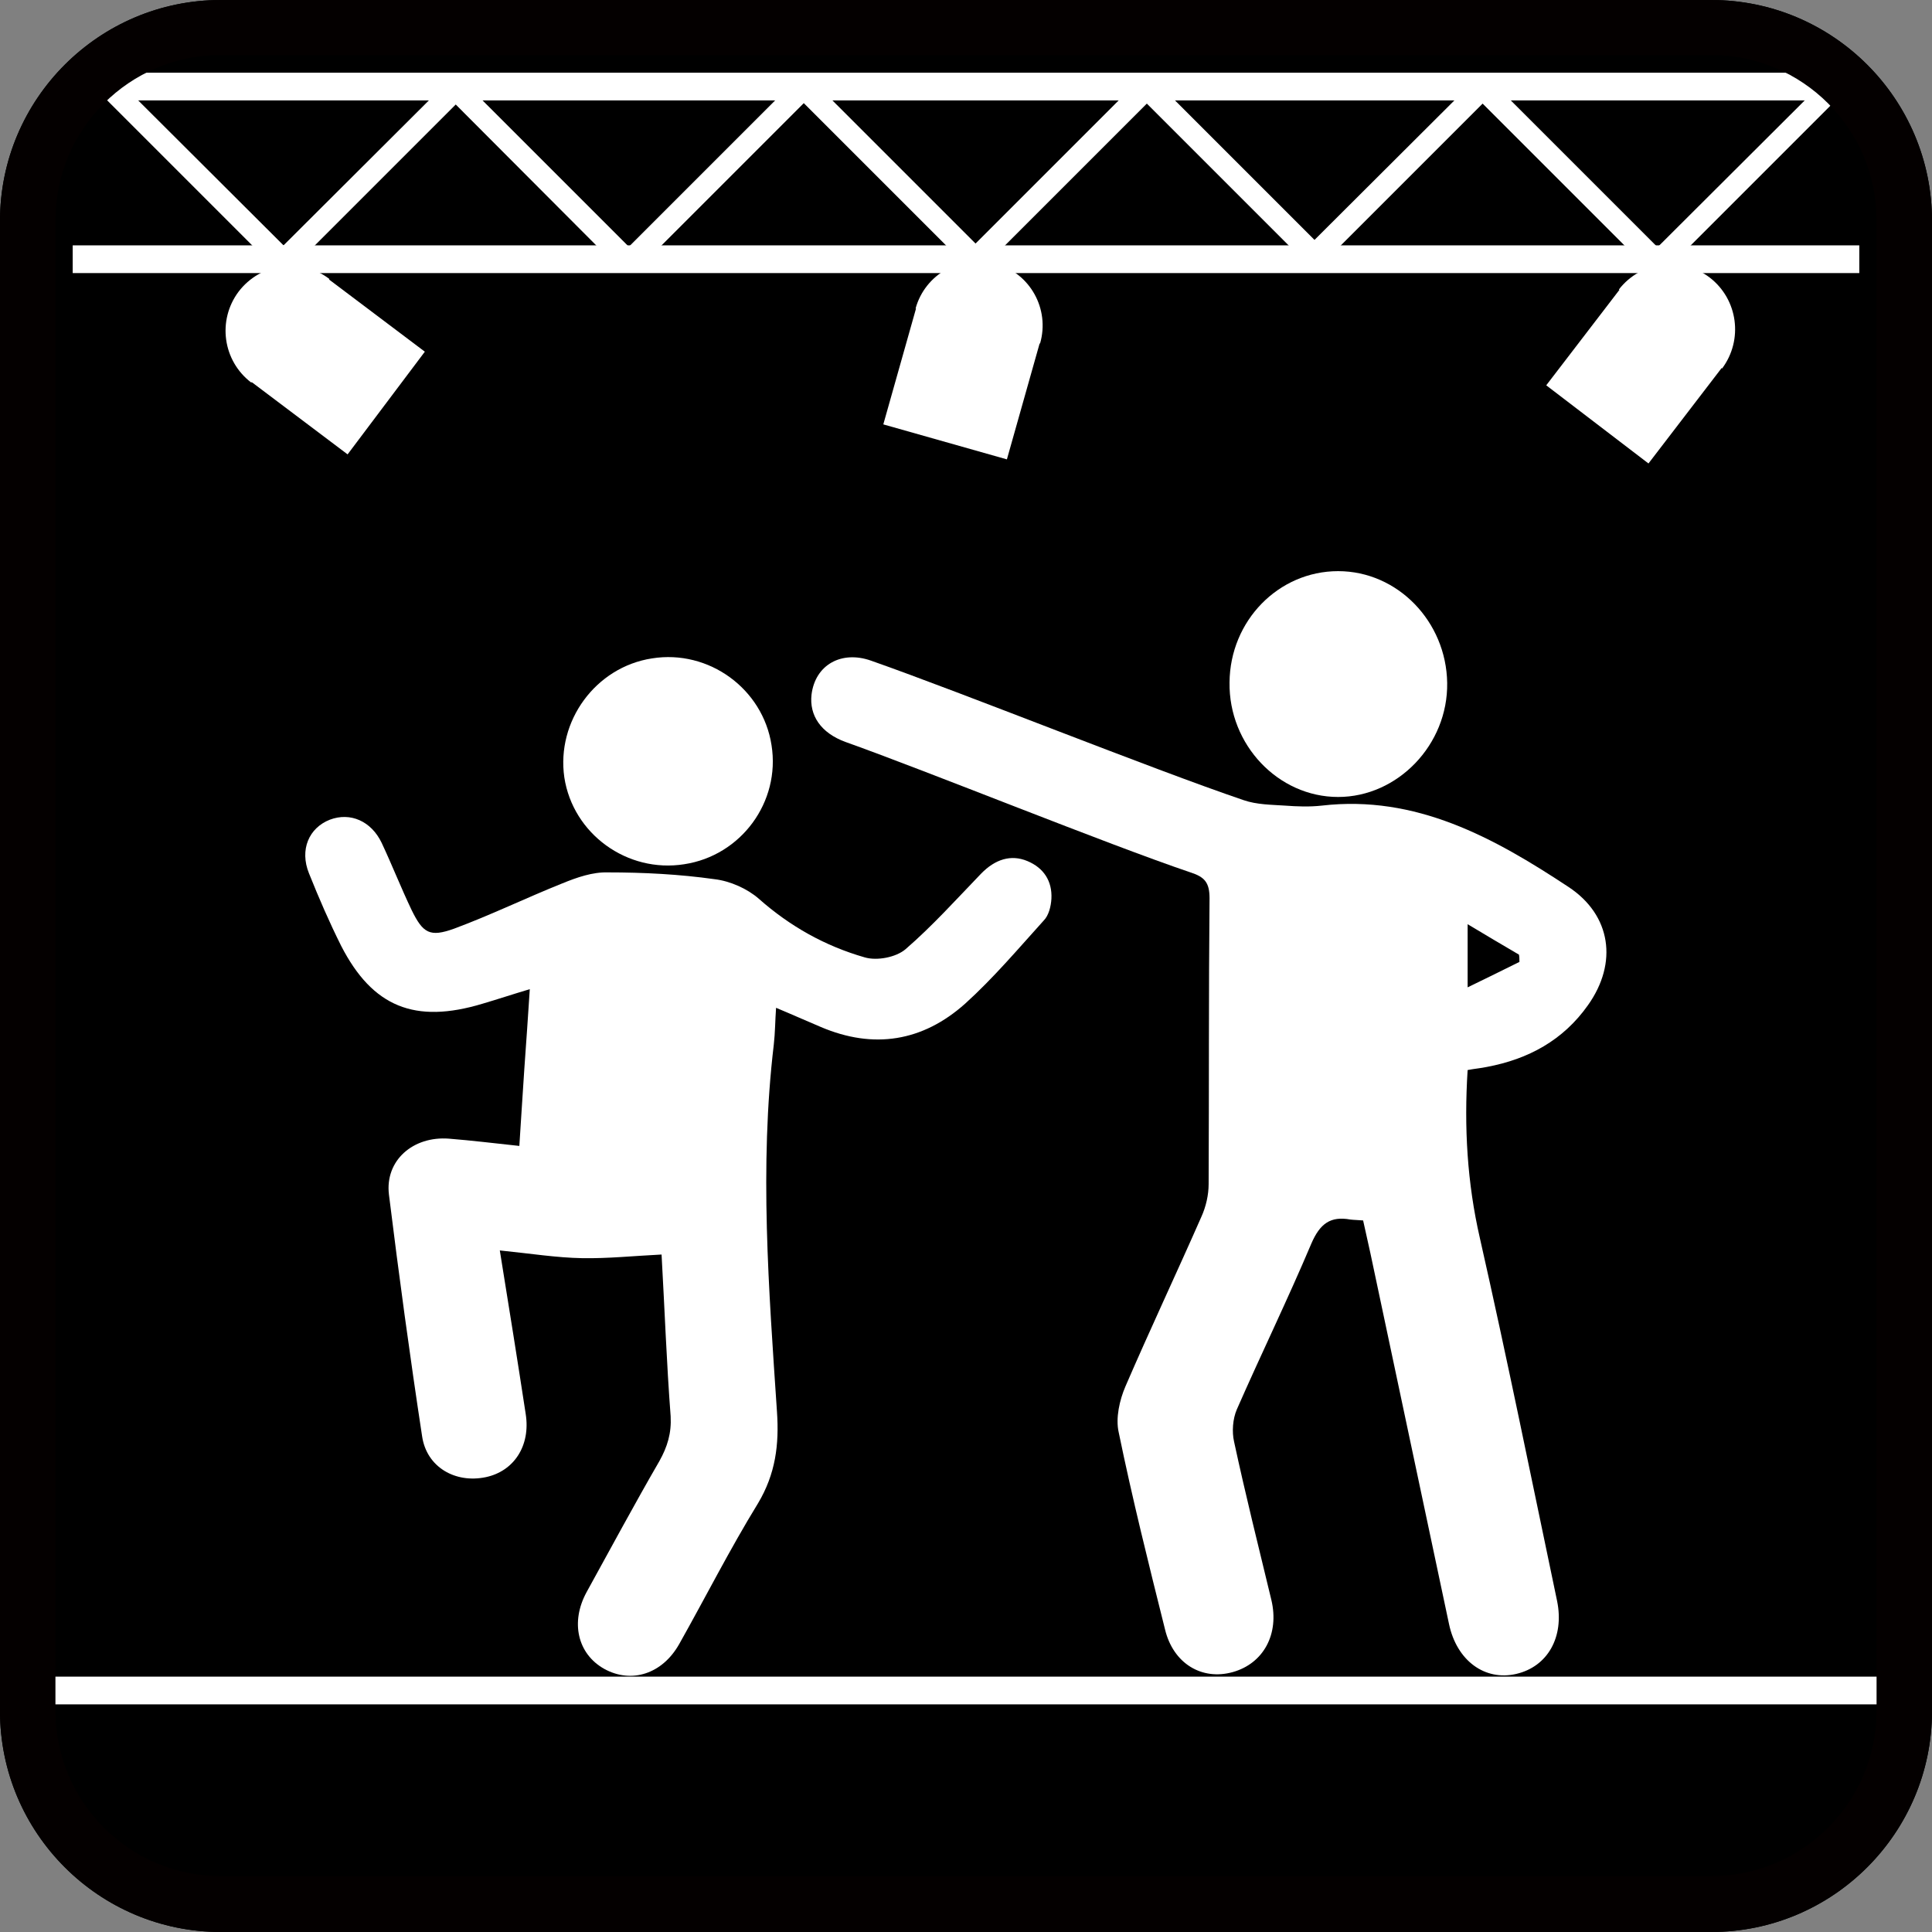 <?xml version="1.0" encoding="utf-8"?>
<!-- Generator: Adobe Illustrator 21.0.2, SVG Export Plug-In . SVG Version: 6.00 Build 0)  -->
<svg version="1.1" id="レイヤー_1" xmlns="http://www.w3.org/2000/svg" xmlns:xlink="http://www.w3.org/1999/xlink" x="0px"
	 y="0px" viewBox="0 0 425.2 425.2" style="enable-background:new 0 0 425.2 425.2;" xml:space="preserve">
<rect x="0" y="0" width="425.2" height="425.2" fill="#808080" stroke="none"/>
<style type="text/css">
	.st0{fill:none;stroke:#000000;stroke-width:4.429;stroke-miterlimit:10;}
	.st1{stroke:#000000;stroke-width:6.074;stroke-miterlimit:10;}
	.st2{fill:#FFFFFF;}
	.st3{fill:#040000;}
</style>
<path class="st0" d="M145.6,514.1"/>
<g>
	<g>
		<path d="M0,376.6c0,26.8,21.8,48.6,48.6,48.6h328c26.8,0,48.6-21.8,48.6-48.6v-328c0-26.8-21.8-48.6-48.6-48.6h-328
			C21.8,0,0,21.8,0,48.6V376.6z"/>
	</g>
	<g>
		<path class="st1" d="M425.2,177.1"/>
		<g>
			<line x1="16" y1="19" x2="409.2" y2="19"/>
			<rect x="16" y="16" class="st2" width="393.2" height="6.1"/>
		</g>
		<g>
			<line x1="16" y1="57.1" x2="409.2" y2="57.1"/>
			<rect x="16" y="54" class="st2" width="393.2" height="6.1"/>
		</g>
		<polygon class="st2" points="363.1,59.6 326.3,22.8 291.1,58 287.6,58 252.4,22.8 216.4,58.8 213,58.8 176.9,22.7 140.1,59.5 
			136.7,59.5 100.3,23 64.1,59.2 60.7,59.2 22.2,20.7 25.6,17.3 62.4,54 98.6,17.9 102,17.9 138.4,54.3 175.2,17.5 178.6,17.5 
			214.7,53.6 250.7,17.6 254.1,17.6 289.3,52.8 324.6,17.6 328,17.6 364.8,54.4 400.8,18.5 404.2,21.9 366.5,59.6 		"/>
		<rect x="7.6" y="369" class="st2" width="411.3" height="6.1"/>
		<path class="st2" d="M219.1,58c-7.6-2.1-15.5,2.3-17.6,9.9l0.1,0l-7.2,25.5l27.2,7.7l7.2-25.5l0.1,0C231.1,68,226.7,60.1,219.1,58
			z"/>
		<path class="st2" d="M52.5,64.2c-4.7,6.3-3.5,15.2,2.8,20l0.1-0.1L76.5,100l17-22.6L72.4,61.5l0.1-0.1
			C66.2,56.6,57.3,57.9,52.5,64.2z"/>
		<path class="st2" d="M376.3,61.1c-6.3-4.8-15.2-3.6-20,2.6l0.1,0.1l-16.1,21l22.5,17.2l16.1-21l0.1,0.1
			C383.7,74.8,382.5,65.9,376.3,61.1z"/>
		<g>
			<path class="st2" d="M145.6,276.1c-6.1,0.3-11.8,0.9-17.5,0.8c-5.6-0.1-11.2-1-18.1-1.7c2,12.4,3.9,24.2,5.7,36
				c1.1,7-2.6,12.6-8.8,13.9c-6.7,1.4-13-2.2-14-9c-2.7-17.7-5.1-35.4-7.3-53.2c-0.9-7.5,5.3-12.9,13.2-12.3c5,0.4,9.9,1,15.5,1.6
				c0.4-5.8,0.7-11.4,1.1-17c0.4-5.6,0.8-11.3,1.2-17.5c-3.7,1.1-7,2.2-10.4,3.2c-14.9,4.5-24.2,0.7-31.1-12.7
				c-2.6-5.2-4.9-10.5-7.1-16c-2.1-5.2,0-10,4.6-11.8c4.5-1.7,9.1,0.3,11.4,5.1c2.3,4.9,4.3,10,6.6,14.8c2.5,5.1,4,6,9.3,4.1
				c8.1-3,15.9-6.8,23.9-10c3.2-1.3,6.6-2.5,10-2.4c7.8,0,15.7,0.4,23.5,1.5c3.4,0.4,7.2,2.1,9.7,4.3c6.9,6.1,14.6,10.4,23.3,12.9
				c2.7,0.8,6.9,0,9-1.8c5.9-5.1,11.2-11,16.6-16.6c3.1-3.2,6.6-4.3,10.2-2.8c3.6,1.5,5.5,4.4,5.3,8.3c-0.1,1.7-0.6,3.7-1.7,4.8
				c-5.6,6.2-11.1,12.7-17.3,18.3c-9.3,8.3-20.1,10.1-31.8,5.1c-3.1-1.3-6.2-2.7-9.8-4.2c-0.2,2.8-0.2,5.5-0.5,8.1
				c-3.2,26.9-1.1,53.9,0.7,80.8c0.5,7.2-0.3,13.7-4.2,20.2c-6.2,10.1-11.5,20.6-17.3,30.9c-3.7,6.6-10.5,8.8-16.5,5.5
				c-5.9-3.3-7.5-10.3-3.9-16.9c5.3-9.6,10.5-19.3,16-28.8c1.8-3.2,2.7-6.2,2.5-9.9C146.7,299.9,146.3,288.5,145.6,276.1z"/>
			<path class="st2" d="M143.5,144.9c12.5-2,24.4,6.7,26.3,19.1c2,12.5-6.7,24.3-19.2,26.2c-12.6,2-24.5-6.7-26.4-19.1
				C122.4,158.7,131.1,146.8,143.5,144.9z"/>
		</g>
		<g>
			<path class="st2" d="M300,268.6c-1.1-0.1-2-0.1-2.8-0.2c-4.4-0.8-6.7,0.9-8.6,5.3c-5.2,12.3-11,24.2-16.4,36.5
				c-0.9,2.1-1.1,4.9-0.6,7.1c2.5,11.6,5.4,23.2,8.2,34.8c1.8,7.5-1.7,14-8.5,15.9c-6.8,1.9-13.1-1.9-14.9-9.4
				c-3.6-14.4-7.2-28.8-10.2-43.4c-0.7-3.1,0.2-7.1,1.5-10.1c5.4-12.5,11.2-24.8,16.7-37.3c1-2.2,1.6-4.8,1.6-7.2
				c0.1-21,0-41.9,0.2-62.9c0-3.5-1.1-4.7-4.2-5.7c-18.6-6.3-57.4-22.1-75.9-28.7c-5.5-2-8-5.9-7.5-10.4c0.8-6.6,6.6-9.8,13.1-7.5
				c20.5,7.2,61.4,23.7,82,30.7c2.9,1,6.1,1,9.1,1.2c2.7,0.2,5.4,0.3,8.1,0c20.7-2.4,37.8,7,54.3,17.9c9.4,6.2,10.9,16.7,4.3,26
				c-5.5,7.8-13.2,11.9-22.2,13.6c-1.4,0.3-2.8,0.4-4.3,0.7c-0.8,12.6-0.1,24.8,2.7,37c6,26.5,11.4,53.2,17,79.9
				c1.6,7.9-2.1,14.4-9,16c-6.9,1.6-13.1-2.9-14.8-11c-5.8-27.2-11.5-54.4-17.3-81.6C301.1,273.4,300.5,271,300,268.6z M334.4,211.7
				c0-0.5,0-1.1-0.1-1.6c-3.6-2.1-7.3-4.3-11.3-6.7c0,4.7,0,8.7,0,13.9C327.3,215.2,330.8,213.5,334.4,211.7z"/>
			<path class="st2" d="M294.5,125.7c13.1,0,23.8,11.1,24,24.6c0.2,13.6-10.9,25.1-24,25.1c-13.2,0-24.1-11.5-23.9-25.2
				C270.7,136.6,281.4,125.7,294.5,125.7z"/>
		</g>
		<path class="st3" d="M376.6,12.1c20.1,0,36.4,16.3,36.4,36.4v328c0,20.1-16.3,36.4-36.4,36.4h-328c-20.1,0-36.4-16.3-36.4-36.4
			v-328c0-20.1,16.3-36.4,36.4-36.4H376.6 M376.6,0h-328C21.8,0,0,21.8,0,48.6v328c0,26.8,21.8,48.6,48.6,48.6h328
			c26.8,0,48.6-21.8,48.6-48.6v-328C425.2,21.8,403.4,0,376.6,0L376.6,0z"/>
	</g>
</g>
</svg>
